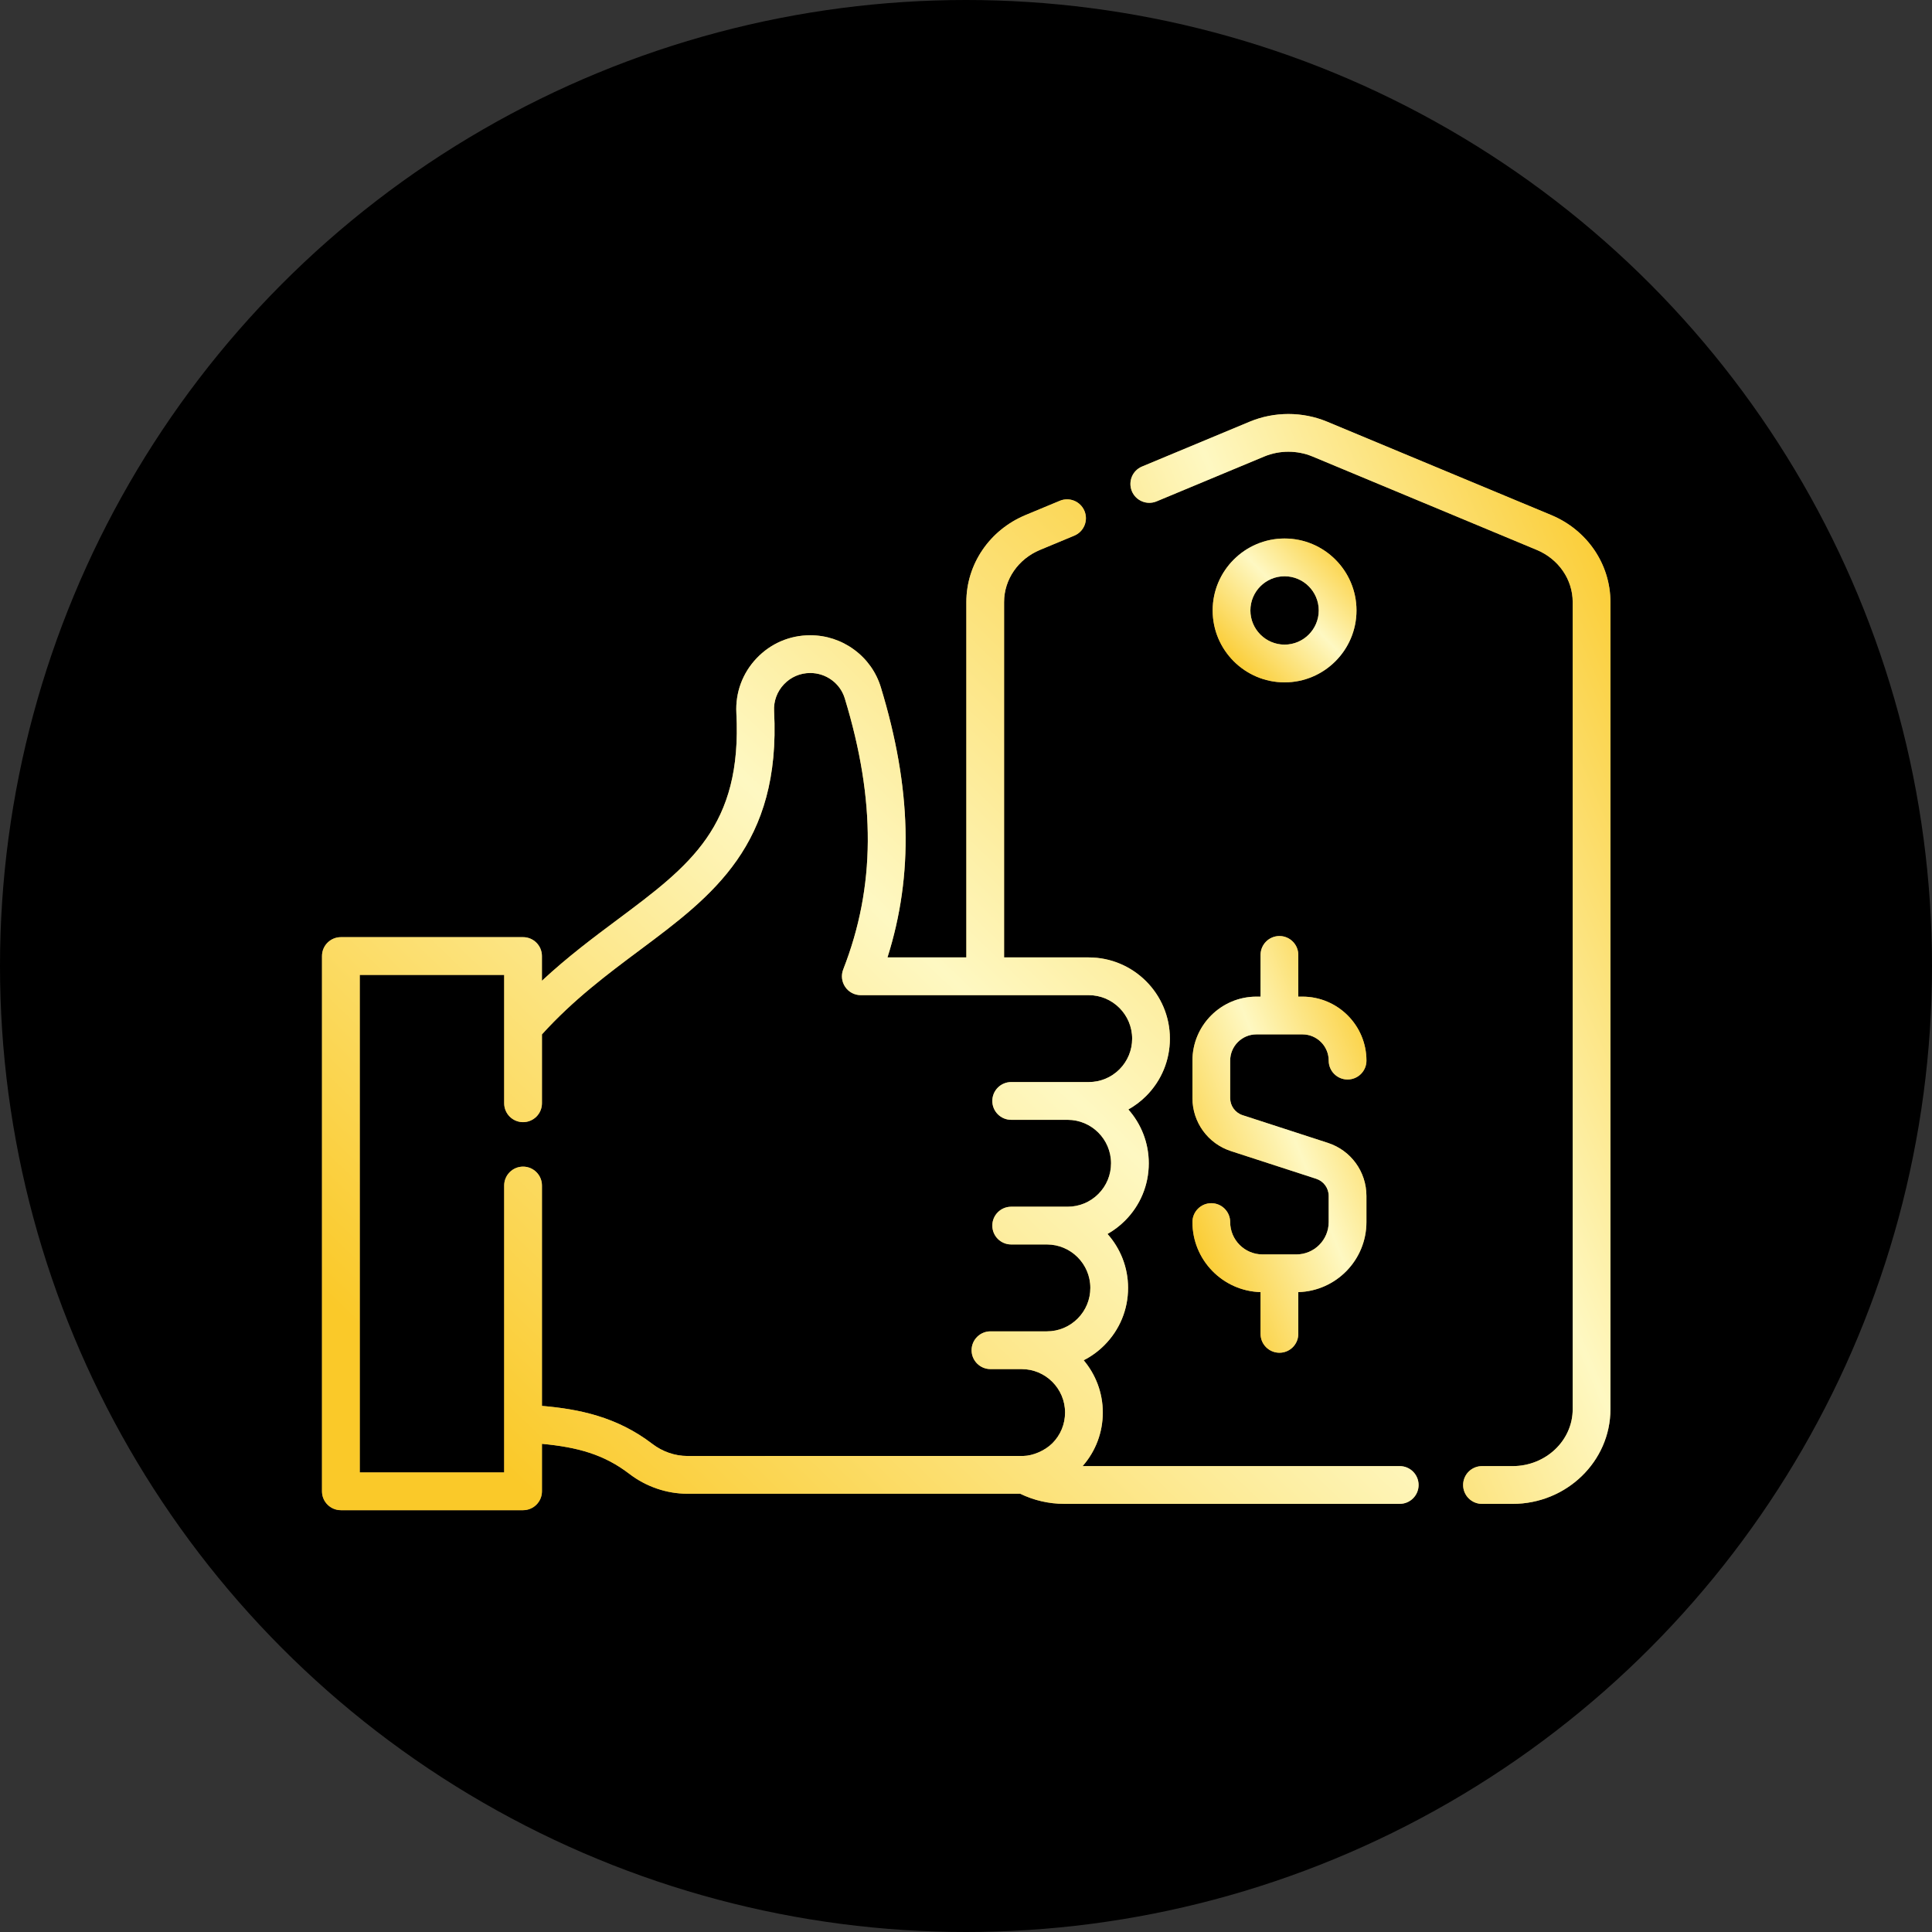 <svg width="84" height="84" viewBox="0 0 84 84" fill="none" xmlns="http://www.w3.org/2000/svg">
<rect x="0" y="0" width="84" height="84" fill="#333333" stroke="none"/>
<circle cx="42" cy="42" r="42" fill="black"/>
<path d="M67.448 22.395L57.7 18.334C56.63 17.889 55.404 17.889 54.334 18.334L49.654 20.284C49.235 20.458 49.038 20.938 49.212 21.357C49.386 21.775 49.866 21.973 50.285 21.799L54.965 19.849C55.633 19.571 56.4 19.571 57.069 19.849L66.817 23.91C67.765 24.306 68.378 25.195 68.378 26.176V61.27C68.378 62.634 67.206 63.744 65.765 63.744H64.435C63.981 63.744 63.614 64.112 63.614 64.565C63.614 65.018 63.981 65.386 64.435 65.386H65.765C68.111 65.386 70.019 63.539 70.019 61.27V26.176C70.019 24.531 69.01 23.047 67.448 22.395V22.395Z" fill="#B99B55"/>
<path d="M67.448 22.395L57.7 18.334C56.63 17.889 55.404 17.889 54.334 18.334L49.654 20.284C49.235 20.458 49.038 20.938 49.212 21.357C49.386 21.775 49.866 21.973 50.285 21.799L54.965 19.849C55.633 19.571 56.4 19.571 57.069 19.849L66.817 23.91C67.765 24.306 68.378 25.195 68.378 26.176V61.27C68.378 62.634 67.206 63.744 65.765 63.744H64.435C63.981 63.744 63.614 64.112 63.614 64.565C63.614 65.018 63.981 65.386 64.435 65.386H65.765C68.111 65.386 70.019 63.539 70.019 61.27V26.176C70.019 24.531 69.01 23.047 67.448 22.395V22.395Z" fill="url(#paint0_linear)"/>
<path d="M60.858 63.744H47.07C47.637 63.099 47.948 62.28 47.948 61.414C47.948 60.549 47.635 59.757 47.117 59.142C47.444 58.976 47.746 58.758 48.013 58.491C48.68 57.824 49.047 56.938 49.047 55.995C49.047 55.096 48.708 54.275 48.153 53.651C48.428 53.495 48.684 53.302 48.913 53.073C49.58 52.406 49.947 51.52 49.947 50.577C49.947 49.681 49.611 48.861 49.059 48.238C49.338 48.081 49.599 47.886 49.832 47.653C50.498 46.985 50.865 46.099 50.865 45.157C50.865 43.211 49.282 41.627 47.335 41.627H43.656V26.176C43.656 25.195 44.269 24.305 45.216 23.91L46.709 23.289C47.127 23.115 47.325 22.634 47.151 22.216C46.977 21.797 46.496 21.599 46.078 21.774L44.585 22.395C43.023 23.047 42.015 24.531 42.015 26.176V41.627H38.586C39.728 38.019 39.63 34.254 38.298 29.883C38.096 29.221 37.693 28.655 37.133 28.244C36.577 27.836 35.918 27.62 35.227 27.62C34.336 27.62 33.508 27.976 32.895 28.621C32.282 29.267 31.97 30.112 32.016 31.001C32.273 35.935 29.997 37.633 26.847 39.984C25.81 40.758 24.676 41.604 23.562 42.642V41.567C23.562 41.113 23.195 40.746 22.742 40.746H14.821C14.367 40.746 14 41.113 14 41.567V64.84C14 65.293 14.367 65.66 14.821 65.66H22.742C23.195 65.66 23.563 65.293 23.563 64.84V62.775C25.121 62.923 26.259 63.234 27.365 64.082C28.091 64.638 28.986 64.945 29.885 64.945H44.357C44.949 65.233 45.604 65.385 46.269 65.385H60.858C61.311 65.385 61.678 65.018 61.678 64.565C61.678 64.112 61.311 63.744 60.858 63.744V63.744ZM28.364 62.779C26.816 61.593 25.163 61.264 23.563 61.126V51.544C23.563 51.091 23.195 50.723 22.742 50.723C22.289 50.723 21.921 51.091 21.921 51.544V64.019H15.641V42.387H21.921V47.968C21.921 48.422 22.289 48.789 22.742 48.789C23.195 48.789 23.563 48.422 23.563 47.968V44.973C24.935 43.459 26.405 42.362 27.829 41.299C30.981 38.947 33.958 36.726 33.656 30.916C33.633 30.481 33.786 30.067 34.086 29.751C34.386 29.435 34.791 29.261 35.227 29.261C35.566 29.261 35.89 29.367 36.163 29.567C36.435 29.767 36.631 30.042 36.729 30.363C38.086 34.814 38.065 38.559 36.662 42.149C36.563 42.402 36.596 42.687 36.749 42.91C36.901 43.135 37.155 43.268 37.426 43.268H47.336C48.377 43.268 49.224 44.116 49.224 45.158C49.224 45.662 49.027 46.136 48.672 46.493C48.314 46.85 47.84 47.046 47.336 47.046H43.965C43.511 47.046 43.144 47.414 43.144 47.867C43.144 48.32 43.511 48.688 43.965 48.688H46.417C47.459 48.688 48.306 49.535 48.306 50.577C48.306 51.082 48.11 51.556 47.753 51.913C47.397 52.269 46.922 52.466 46.417 52.466H43.965C43.511 52.466 43.144 52.833 43.144 53.286C43.144 53.739 43.511 54.107 43.965 54.107H45.517C46.558 54.107 47.406 54.954 47.406 55.995C47.406 56.5 47.209 56.974 46.853 57.331C46.495 57.688 46.021 57.885 45.517 57.885H44.418H43.064C42.611 57.885 42.243 58.252 42.243 58.705C42.243 59.159 42.611 59.526 43.064 59.526H44.418C45.46 59.526 46.307 60.373 46.307 61.414C46.307 61.919 46.11 62.394 45.755 62.75C45.422 63.083 44.895 63.295 44.501 63.302C44.474 63.302 29.885 63.304 29.885 63.304C29.345 63.303 28.805 63.117 28.364 62.779V62.779Z" fill="#B99B55"/>
<path d="M60.858 63.744H47.07C47.637 63.099 47.948 62.28 47.948 61.414C47.948 60.549 47.635 59.757 47.117 59.142C47.444 58.976 47.746 58.758 48.013 58.491C48.68 57.824 49.047 56.938 49.047 55.995C49.047 55.096 48.708 54.275 48.153 53.651C48.428 53.495 48.684 53.302 48.913 53.073C49.58 52.406 49.947 51.52 49.947 50.577C49.947 49.681 49.611 48.861 49.059 48.238C49.338 48.081 49.599 47.886 49.832 47.653C50.498 46.985 50.865 46.099 50.865 45.157C50.865 43.211 49.282 41.627 47.335 41.627H43.656V26.176C43.656 25.195 44.269 24.305 45.216 23.91L46.709 23.289C47.127 23.115 47.325 22.634 47.151 22.216C46.977 21.797 46.496 21.599 46.078 21.774L44.585 22.395C43.023 23.047 42.015 24.531 42.015 26.176V41.627H38.586C39.728 38.019 39.63 34.254 38.298 29.883C38.096 29.221 37.693 28.655 37.133 28.244C36.577 27.836 35.918 27.62 35.227 27.62C34.336 27.62 33.508 27.976 32.895 28.621C32.282 29.267 31.97 30.112 32.016 31.001C32.273 35.935 29.997 37.633 26.847 39.984C25.81 40.758 24.676 41.604 23.562 42.642V41.567C23.562 41.113 23.195 40.746 22.742 40.746H14.821C14.367 40.746 14 41.113 14 41.567V64.84C14 65.293 14.367 65.66 14.821 65.66H22.742C23.195 65.66 23.563 65.293 23.563 64.84V62.775C25.121 62.923 26.259 63.234 27.365 64.082C28.091 64.638 28.986 64.945 29.885 64.945H44.357C44.949 65.233 45.604 65.385 46.269 65.385H60.858C61.311 65.385 61.678 65.018 61.678 64.565C61.678 64.112 61.311 63.744 60.858 63.744V63.744ZM28.364 62.779C26.816 61.593 25.163 61.264 23.563 61.126V51.544C23.563 51.091 23.195 50.723 22.742 50.723C22.289 50.723 21.921 51.091 21.921 51.544V64.019H15.641V42.387H21.921V47.968C21.921 48.422 22.289 48.789 22.742 48.789C23.195 48.789 23.563 48.422 23.563 47.968V44.973C24.935 43.459 26.405 42.362 27.829 41.299C30.981 38.947 33.958 36.726 33.656 30.916C33.633 30.481 33.786 30.067 34.086 29.751C34.386 29.435 34.791 29.261 35.227 29.261C35.566 29.261 35.89 29.367 36.163 29.567C36.435 29.767 36.631 30.042 36.729 30.363C38.086 34.814 38.065 38.559 36.662 42.149C36.563 42.402 36.596 42.687 36.749 42.91C36.901 43.135 37.155 43.268 37.426 43.268H47.336C48.377 43.268 49.224 44.116 49.224 45.158C49.224 45.662 49.027 46.136 48.672 46.493C48.314 46.85 47.84 47.046 47.336 47.046H43.965C43.511 47.046 43.144 47.414 43.144 47.867C43.144 48.32 43.511 48.688 43.965 48.688H46.417C47.459 48.688 48.306 49.535 48.306 50.577C48.306 51.082 48.11 51.556 47.753 51.913C47.397 52.269 46.922 52.466 46.417 52.466H43.965C43.511 52.466 43.144 52.833 43.144 53.286C43.144 53.739 43.511 54.107 43.965 54.107H45.517C46.558 54.107 47.406 54.954 47.406 55.995C47.406 56.5 47.209 56.974 46.853 57.331C46.495 57.688 46.021 57.885 45.517 57.885H44.418H43.064C42.611 57.885 42.243 58.252 42.243 58.705C42.243 59.159 42.611 59.526 43.064 59.526H44.418C45.46 59.526 46.307 60.373 46.307 61.414C46.307 61.919 46.11 62.394 45.755 62.75C45.422 63.083 44.895 63.295 44.501 63.302C44.474 63.302 29.885 63.304 29.885 63.304C29.345 63.303 28.805 63.117 28.364 62.779V62.779Z" fill="url(#paint1_linear)"/>
<path d="M58.978 26.541C58.978 24.816 57.575 23.413 55.851 23.413C54.127 23.413 52.724 24.816 52.724 26.541C52.724 28.265 54.127 29.668 55.851 29.668C57.575 29.668 58.978 28.265 58.978 26.541ZM54.365 26.541C54.365 25.721 55.031 25.055 55.851 25.055C56.67 25.055 57.337 25.721 57.337 26.541C57.337 27.36 56.67 28.027 55.851 28.027C55.031 28.027 54.365 27.36 54.365 26.541Z" fill="#B99B55"/>
<path d="M58.978 26.541C58.978 24.816 57.575 23.413 55.851 23.413C54.127 23.413 52.724 24.816 52.724 26.541C52.724 28.265 54.127 29.668 55.851 29.668C57.575 29.668 58.978 28.265 58.978 26.541ZM54.365 26.541C54.365 25.721 55.031 25.055 55.851 25.055C56.67 25.055 57.337 25.721 57.337 26.541C57.337 27.36 56.67 28.027 55.851 28.027C55.031 28.027 54.365 27.36 54.365 26.541Z" fill="url(#paint2_linear)"/>
<path d="M56.364 54.54H54.892C54.117 54.54 53.486 53.909 53.486 53.134C53.486 52.681 53.119 52.313 52.665 52.313C52.212 52.313 51.845 52.681 51.845 53.134C51.845 54.786 53.166 56.133 54.807 56.179V57.995C54.807 58.448 55.174 58.815 55.628 58.815C56.081 58.815 56.448 58.448 56.448 57.995V56.179C58.089 56.133 59.41 54.786 59.41 53.134V51.998C59.41 50.944 58.737 50.017 57.735 49.691L54.028 48.487C53.704 48.382 53.486 48.082 53.486 47.742V46.115C53.486 45.485 53.998 44.973 54.628 44.973H56.628C57.257 44.973 57.77 45.485 57.77 46.115C57.77 46.568 58.137 46.935 58.59 46.935C59.043 46.935 59.411 46.568 59.411 46.115C59.411 44.58 58.162 43.332 56.628 43.332H56.448V41.518C56.448 41.065 56.081 40.697 55.628 40.697C55.174 40.697 54.807 41.065 54.807 41.518V43.332H54.628C53.093 43.332 51.845 44.58 51.845 46.115V47.742C51.845 48.795 52.518 49.722 53.521 50.048L57.227 51.252C57.551 51.357 57.769 51.657 57.769 51.998V53.134C57.77 53.909 57.139 54.54 56.364 54.54V54.54Z" fill="#B99B55"/>
<path d="M56.364 54.54H54.892C54.117 54.54 53.486 53.909 53.486 53.134C53.486 52.681 53.119 52.313 52.665 52.313C52.212 52.313 51.845 52.681 51.845 53.134C51.845 54.786 53.166 56.133 54.807 56.179V57.995C54.807 58.448 55.174 58.815 55.628 58.815C56.081 58.815 56.448 58.448 56.448 57.995V56.179C58.089 56.133 59.41 54.786 59.41 53.134V51.998C59.41 50.944 58.737 50.017 57.735 49.691L54.028 48.487C53.704 48.382 53.486 48.082 53.486 47.742V46.115C53.486 45.485 53.998 44.973 54.628 44.973H56.628C57.257 44.973 57.77 45.485 57.77 46.115C57.77 46.568 58.137 46.935 58.59 46.935C59.043 46.935 59.411 46.568 59.411 46.115C59.411 44.58 58.162 43.332 56.628 43.332H56.448V41.518C56.448 41.065 56.081 40.697 55.628 40.697C55.174 40.697 54.807 41.065 54.807 41.518V43.332H54.628C53.093 43.332 51.845 44.58 51.845 46.115V47.742C51.845 48.795 52.518 49.722 53.521 50.048L57.227 51.252C57.551 51.357 57.769 51.657 57.769 51.998V53.134C57.77 53.909 57.139 54.54 56.364 54.54V54.54Z" fill="url(#paint3_linear)"/>
<defs>
<linearGradient id="paint0_linear" x1="52.046" y1="62.161" x2="82.057" y2="49.479" gradientUnits="userSpaceOnUse">
<stop stop-color="#FAC929"/>
<stop offset="0.516" stop-color="#FEF8C2"/>
<stop offset="1" stop-color="#FAC929"/>
</linearGradient>
<linearGradient id="paint1_linear" x1="20.619" y1="62.669" x2="59.406" y2="22.3" gradientUnits="userSpaceOnUse">
<stop stop-color="#FAC929"/>
<stop offset="0.516" stop-color="#FEF8C2"/>
<stop offset="1" stop-color="#FAC929"/>
</linearGradient>
<linearGradient id="paint2_linear" x1="53.592" y1="29.242" x2="59.111" y2="23.947" gradientUnits="userSpaceOnUse">
<stop stop-color="#FAC929"/>
<stop offset="0.516" stop-color="#FEF8C2"/>
<stop offset="1" stop-color="#FAC929"/>
</linearGradient>
<linearGradient id="paint3_linear" x1="52.895" y1="57.582" x2="63.944" y2="53.156" gradientUnits="userSpaceOnUse">
<stop stop-color="#FAC929"/>
<stop offset="0.516" stop-color="#FEF8C2"/>
<stop offset="1" stop-color="#FAC929"/>
</linearGradient>
</defs>
</svg>
